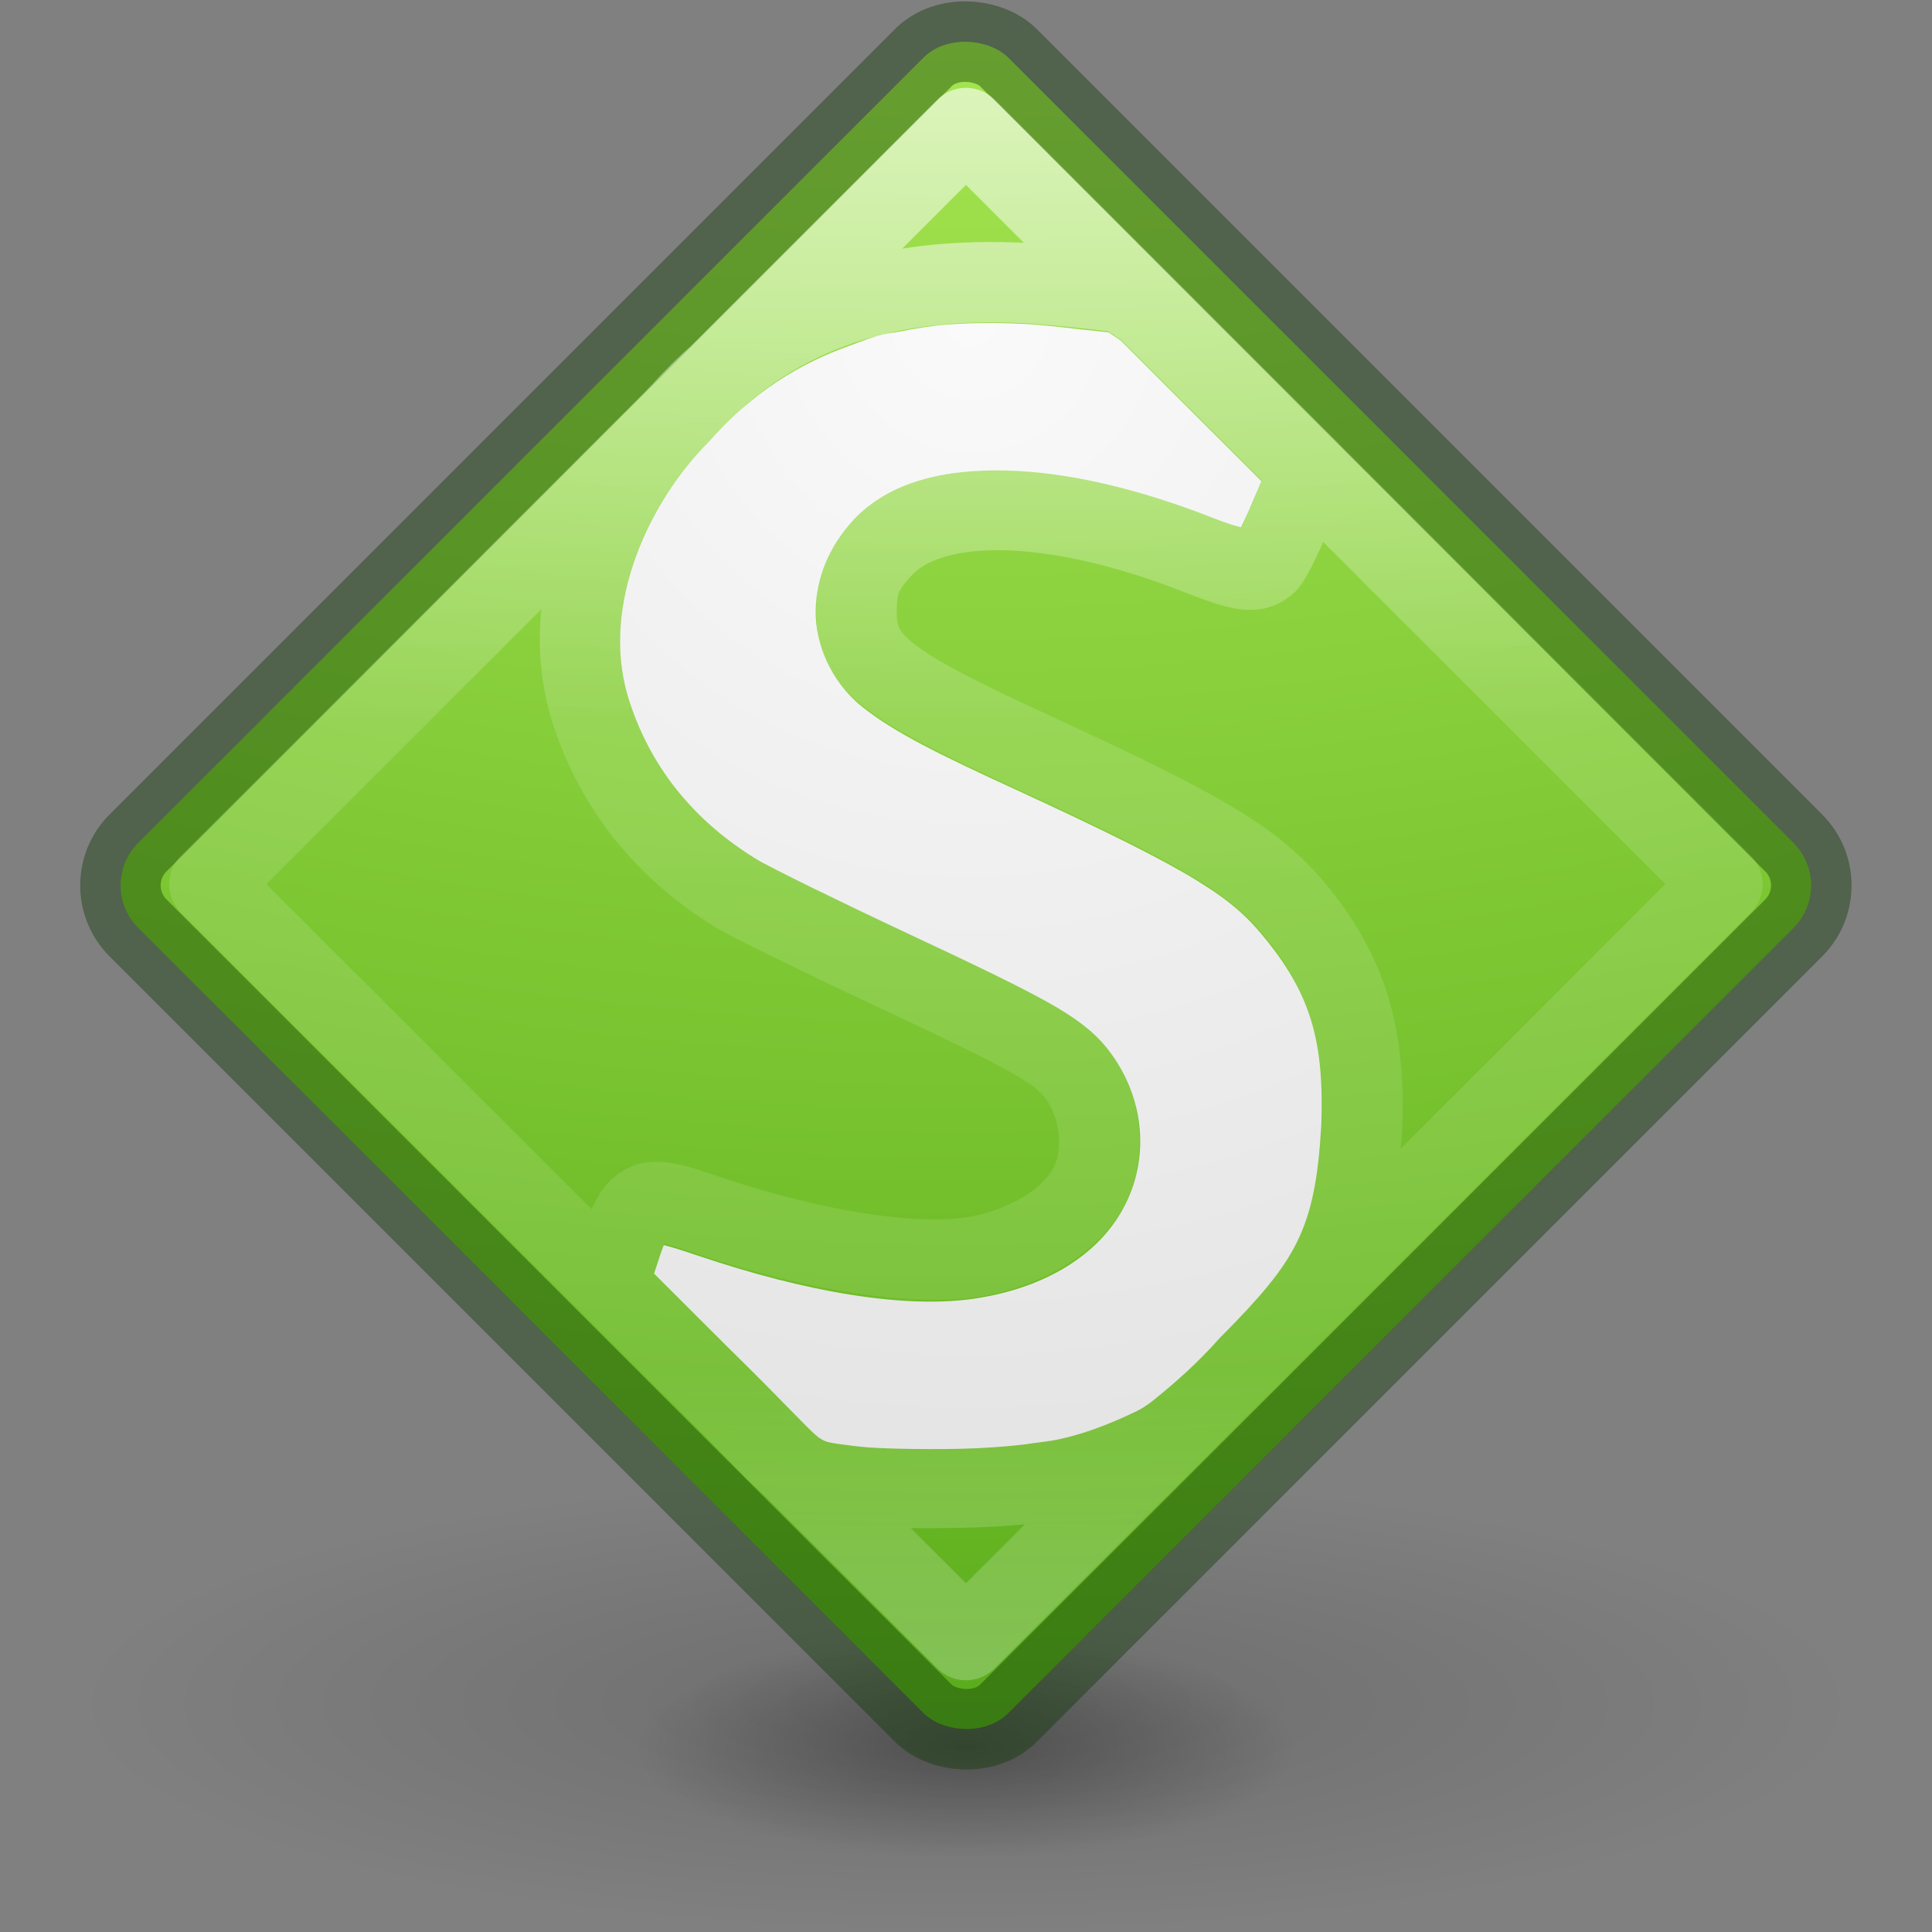 <?xml version="1.0" encoding="UTF-8" standalone="no"?>
<svg
   xmlns:osb="http://www.openswatchbook.org/uri/2009/osb"
   xmlns:dc="http://purl.org/dc/elements/1.1/"
   xmlns:cc="http://creativecommons.org/ns#"
   xmlns:rdf="http://www.w3.org/1999/02/22-rdf-syntax-ns#"
   xmlns:svg="http://www.w3.org/2000/svg"
   xmlns="http://www.w3.org/2000/svg"
   xmlns:xlink="http://www.w3.org/1999/xlink"
   xmlns:sodipodi="http://sodipodi.sourceforge.net/DTD/sodipodi-0.dtd"
   xmlns:inkscape="http://www.inkscape.org/namespaces/inkscape"
   version="1.1"
   width="24"
   height="24"
   id="svg4405"
   inkscape:version="0.91 r13725"
   sodipodi:docname="soapui_24.svg">
  <rect width="100%" height="100%" fill="#808080" stroke="none"/>
  <sodipodi:namedview
     pagecolor="#ffffff"
     bordercolor="#666666"
     borderopacity="1"
     objecttolerance="10"
     gridtolerance="10"
     guidetolerance="10"
     inkscape:pageopacity="0"
     inkscape:pageshadow="2"
     inkscape:window-width="1366"
     inkscape:window-height="705"
     id="namedview42"
     showgrid="false"
     inkscape:zoom="11.313709"
     inkscape:cx="14.236601"
     inkscape:cy="10.861146"
     inkscape:window-x="0"
     inkscape:window-y="30"
     inkscape:window-maximized="1"
     inkscape:current-layer="svg4405"
     showguides="false" />
  <defs
     id="defs4407">
    <linearGradient
       id="linearGradient4407">
      <stop
         offset="0"
         style="stop-color:#ffffff;stop-opacity:0.157"
         id="stop4413" />
      <stop
         offset="1"
         style="stop-color:#ffffff;stop-opacity:0.392"
         id="stop4415" />
    </linearGradient>
    <linearGradient
       id="linearGradient4324">
      <stop
         offset="0"
         style="stop-color:#ffffff;stop-opacity:0.235"
         id="stop4328" />
      <stop
         offset="0.683"
         style="stop-color:#ffffff;stop-opacity:0.157"
         id="stop4330" />
      <stop
         offset="1"
         style="stop-color:#ffffff;stop-opacity:0.392"
         id="stop4332" />
    </linearGradient>
    <linearGradient
       id="linearGradient4187">
      <stop
         id="stop4189"
         style="stop-color:#ffffff;stop-opacity:1"
         offset="0" />
      <stop
         id="stop4191"
         style="stop-color:#ffffff;stop-opacity:0.235"
         offset="0.397" />
      <stop
         id="stop4193"
         style="stop-color:#ffffff;stop-opacity:0.157"
         offset="0.809" />
      <stop
         id="stop4195"
         style="stop-color:#ffffff;stop-opacity:0.392"
         offset="1" />
    </linearGradient>
    <radialGradient
       cx="4.993"
       cy="43.5"
       r="2.5"
       fx="4.993"
       fy="43.5"
       id="radialGradient3013-896"
       xlink:href="#linearGradient3688-166-749-2-324"
       gradientUnits="userSpaceOnUse"
       gradientTransform="matrix(2.004,0,0,1.4,27.988,-17.4)" />
    <linearGradient
       id="linearGradient3688-166-749-2-324">
      <stop
         id="stop3216"
         style="stop-color:#181818;stop-opacity:1"
         offset="0" />
      <stop
         id="stop3218"
         style="stop-color:#181818;stop-opacity:0"
         offset="1" />
    </linearGradient>
    <radialGradient
       cx="4.993"
       cy="43.5"
       r="2.5"
       fx="4.993"
       fy="43.5"
       id="radialGradient3015-826"
       xlink:href="#linearGradient3688-464-309-8-331"
       gradientUnits="userSpaceOnUse"
       gradientTransform="matrix(2.004,0,0,1.4,-20.012,-104.4)" />
    <linearGradient
       id="linearGradient3688-464-309-8-331">
      <stop
         id="stop3222"
         style="stop-color:#181818;stop-opacity:1"
         offset="0" />
      <stop
         id="stop3224"
         style="stop-color:#181818;stop-opacity:0"
         offset="1" />
    </linearGradient>
    <linearGradient
       id="linearGradient3702-501-757-6-946">
      <stop
         id="stop3228"
         style="stop-color:#181818;stop-opacity:0"
         offset="0" />
      <stop
         id="stop3230"
         style="stop-color:#181818;stop-opacity:1"
         offset="0.5" />
      <stop
         id="stop3232"
         style="stop-color:#181818;stop-opacity:0"
         offset="1" />
    </linearGradient>
    <linearGradient
       x1="25.058"
       y1="47.028"
       x2="25.058"
       y2="39.999"
       id="linearGradient4395"
       xlink:href="#linearGradient3702-501-757-6-946"
       gradientUnits="userSpaceOnUse" />
    <linearGradient
       x1="42.344"
       y1="5.322"
       x2="5.853"
       y2="41.891"
       id="linearGradient3153"
       xlink:href="#linearGradient4187"
       gradientUnits="userSpaceOnUse"
       gradientTransform="matrix(0.719,0,0,0.719,-17.251,16.691)" />
    <radialGradient
       cx="4.054"
       cy="7.202"
       r="12.672"
       fx="4.054"
       fy="7.202"
       id="radialGradient4144"
       xlink:href="#linearGradient4223"
       gradientUnits="userSpaceOnUse"
       gradientTransform="matrix(-2.441,2.43,-3.225,-3.24,48.515,14.294)" />
    <linearGradient
       id="linearGradient4223">
      <stop
         offset="0"
         style="stop-color:#cdf87e;stop-opacity:1"
         id="stop4225" />
      <stop
         offset="0.262"
         style="stop-color:#a2e34f;stop-opacity:1"
         id="stop4227" />
      <stop
         offset="0.661"
         style="stop-color:#68b723;stop-opacity:1"
         id="stop4229" />
      <stop
         offset="1"
         style="stop-color:#1d7e0d;stop-opacity:1"
         id="stop4231" />
    </linearGradient>
    <linearGradient
       id="linearGradient4526"
       osb:paint="solid">
      <stop
         style="stop-color:#ffffff;stop-opacity:1;"
         offset="0"
         id="stop4528" />
    </linearGradient>
    <linearGradient
       id="linearGradient4546">
      <stop
         offset="0"
         style="stop-color:#ffffff;stop-opacity:1"
         id="stop4548" />
      <stop
         offset="0.433"
         style="stop-color:#f7f7f7;stop-opacity:1"
         id="stop4550" />
      <stop
         offset="1"
         style="stop-color:#dbe0e1;stop-opacity:1"
         id="stop4552" />
    </linearGradient>
    <linearGradient
       x1="42.344"
       y1="5.322"
       x2="5.853"
       y2="41.891"
       id="linearGradient3153-5"
       xlink:href="#linearGradient4187"
       gradientUnits="userSpaceOnUse"
       gradientTransform="matrix(0.719,0,0,0.719,-43.005,54.877)" />
    <linearGradient
       y2="43"
       x2="24"
       y1="5"
       x1="24"
       gradientTransform="translate(-49.22,-9.966)"
       gradientUnits="userSpaceOnUse"
       id="linearGradient3850"
       xlink:href="#linearGradient3924-1" />
    <linearGradient
       id="linearGradient3924-1">
      <stop
         offset="0"
         style="stop-color:#ffffff;stop-opacity:1"
         id="stop3926-3" />
      <stop
         offset="0.063"
         style="stop-color:#ffffff;stop-opacity:0.235"
         id="stop3928-91" />
      <stop
         offset="0.951"
         style="stop-color:#ffffff;stop-opacity:0.157"
         id="stop3930-6" />
      <stop
         offset="1"
         style="stop-color:#ffffff;stop-opacity:0.392"
         id="stop3932-6" />
    </linearGradient>
    <radialGradient
       r="27.5"
       fy="4.342"
       fx="32"
       cy="4.342"
       cx="32"
       gradientTransform="matrix(0,1.305,-1.305,0,12.541,-33.042)"
       gradientUnits="userSpaceOnUse"
       id="radialGradient3857"
       xlink:href="#linearGradient4632-92-3-0-8-1-6" />
    <linearGradient
       id="linearGradient4632-92-3-0-8-1-6">
      <stop
         offset="0"
         style="stop-color:#fafafa;stop-opacity:1"
         id="stop4634-68-8-0-2-9-1" />
      <stop
         offset="1"
         style="stop-color:#e1e1e1;stop-opacity:1"
         id="stop4636-8-21-7-1-4-9" />
    </linearGradient>
    <linearGradient
       inkscape:collect="always"
       xlink:href="#linearGradient4187"
       id="linearGradient4374"
       x1="32.804"
       y1="50.298"
       x2="32.778"
       y2="88.128"
       gradientUnits="userSpaceOnUse"
       gradientTransform="translate(3.254,-2.339)" />
    <linearGradient
       inkscape:collect="always"
       xlink:href="#linearGradient4187"
       id="linearGradient4435"
       gradientUnits="userSpaceOnUse"
       gradientTransform="translate(3.254,-2.339)"
       x1="32.804"
       y1="50.298"
       x2="32.778"
       y2="88.128" />
    <radialGradient
       r="27.5"
       fy="4.342"
       fx="32"
       cy="4.342"
       cx="32"
       gradientTransform="matrix(0,1.35,-1.35,0,29.988,-36.032)"
       gradientUnits="userSpaceOnUse"
       id="radialGradient3857-8"
       xlink:href="#linearGradient4632-92-3-0-8-1-6" />
    <linearGradient
       x1="24"
       y1="5"
       x2="24"
       y2="43"
       id="linearGradient5313"
       xlink:href="#linearGradient3924-1"
       gradientUnits="userSpaceOnUse"
       gradientTransform="matrix(0.719,0,0,0.719,-11.564,22.634)" />
    <radialGradient
       cx="4.054"
       cy="7.202"
       r="12.672"
       fx="4.054"
       fy="7.202"
       id="radialGradient4144-3"
       xlink:href="#linearGradient4223"
       gradientUnits="userSpaceOnUse"
       gradientTransform="matrix(-4.765,4.742,-6.294,-6.324,57.769,3.081)" />
    <radialGradient
       cx="4.054"
       cy="7.202"
       r="12.672"
       fx="4.054"
       fy="7.202"
       id="radialGradient4144-6"
       xlink:href="#linearGradient4223"
       gradientUnits="userSpaceOnUse"
       gradientTransform="matrix(-4.648,4.627,-6.141,-6.17,47.958,-5.378)" />
    <radialGradient
       cx="4.054"
       cy="7.202"
       r="12.672"
       fx="4.054"
       fy="7.202"
       id="radialGradient4144-0"
       xlink:href="#linearGradient4223"
       gradientUnits="userSpaceOnUse"
       gradientTransform="matrix(-0.016,6.723,-8.922,-0.021,41.56,-45.069)" />
    <radialGradient
       gradientTransform="matrix(0.271,0,0,0.088,4.145,61.186)"
       gradientUnits="userSpaceOnUse"
       xlink:href="#linearGradient3820-7-2-1"
       id="radialGradient3018"
       fy="186.171"
       fx="99.157"
       r="62.769"
       cy="186.171"
       cx="99.157" />
    <linearGradient
       id="linearGradient3820-7-2-1">
      <stop
         offset="0"
         style="stop-color:#3d3d3d;stop-opacity:1"
         id="stop3822-2-6-3" />
      <stop
         offset="0.5"
         style="stop-color:#686868;stop-opacity:0.498"
         id="stop3864-8-7-7" />
      <stop
         offset="1"
         style="stop-color:#686868;stop-opacity:0"
         id="stop3824-1-2-5" />
    </linearGradient>
    <radialGradient
       gradientTransform="matrix(0.271,0,0,0.088,-2.855,25.187)"
       gradientUnits="userSpaceOnUse"
       xlink:href="#linearGradient3820-7-2-1"
       id="radialGradient3018-3"
       fy="186.171"
       fx="99.157"
       r="62.769"
       cy="186.171"
       cx="99.157" />
    <radialGradient
       gradientTransform="matrix(2.004,0,0,1.4,27.988,-17.4)"
       gradientUnits="userSpaceOnUse"
       xlink:href="#linearGradient3688-166-749-2-324"
       id="radialGradient2873-966-168-714"
       fy="43.5"
       fx="4.993"
       r="2.5"
       cy="43.5"
       cx="4.993" />
    <radialGradient
       gradientTransform="matrix(2.004,0,0,1.4,-20.012,-104.4)"
       gradientUnits="userSpaceOnUse"
       xlink:href="#linearGradient3688-166-749-2-324"
       id="radialGradient2875-742-326-419"
       fy="43.5"
       fx="4.993"
       r="2.5"
       cy="43.5"
       cx="4.993" />
    <radialGradient
       gradientTransform="matrix(1.396,0,0,0.464,-44.626,23.673)"
       gradientUnits="userSpaceOnUse"
       xlink:href="#linearGradient3966"
       id="radialGradient4284"
       fy="44.129"
       fx="23.668"
       r="6.1"
       cy="44.129"
       cx="23.668" />
    <linearGradient
       id="linearGradient3966">
      <stop
         offset="0"
         style="stop-color:#000000;stop-opacity:1"
         id="stop3968" />
      <stop
         offset="1"
         style="stop-color:#000000;stop-opacity:0"
         id="stop3970" />
    </linearGradient>
    <radialGradient
       gradientTransform="matrix(3.71,0,0,0.954,-99.393,0.928)"
       gradientUnits="userSpaceOnUse"
       xlink:href="#linearGradient3966"
       id="radialGradient4284-8"
       fy="44.129"
       fx="23.668"
       r="6.1"
       cy="44.129"
       cx="23.668" />
    <radialGradient
       cx="4.054"
       cy="7.202"
       r="12.672"
       fx="4.054"
       fy="7.202"
       id="radialGradient4144-9"
       xlink:href="#linearGradient4223"
       gradientUnits="userSpaceOnUse"
       gradientTransform="matrix(-0.016,7.05,-9.358,-0.022,34.387,-39.102)" />
    <radialGradient
       xlink:href="#linearGradient4632-92-3-0-8-1-6"
       id="radialGradient3857-4"
       gradientUnits="userSpaceOnUse"
       gradientTransform="matrix(0,0.599,-0.599,0,14.082,-15.083)"
       cx="32"
       cy="4.342"
       fx="32"
       fy="4.342"
       r="27.5" />
    <radialGradient
       cx="4.054"
       cy="7.202"
       r="12.672"
       fx="4.054"
       fy="7.202"
       id="radialGradient4144-36"
       xlink:href="#linearGradient4223"
       gradientUnits="userSpaceOnUse"
       gradientTransform="matrix(-0.01,4.428,-5.876,-0.014,39.757,32.969)" />
    <linearGradient
       inkscape:collect="always"
       xlink:href="#linearGradient4187"
       id="linearGradient4300-3-6"
       x1="13.787"
       y1="69.213"
       x2="51.795"
       y2="69.213"
       gradientUnits="userSpaceOnUse" />
    <linearGradient
       inkscape:collect="always"
       xlink:href="#linearGradient4187"
       id="linearGradient4200-5-1"
       x1="32.777"
       y1="50.245"
       x2="32.831"
       y2="88.182"
       gradientUnits="userSpaceOnUse"
       gradientTransform="matrix(1,0,0,1,-14.042,-61.532)" />
    <linearGradient
       inkscape:collect="always"
       xlink:href="#linearGradient4187"
       id="linearGradient4399"
       x1="32.777"
       y1="50.245"
       x2="32.831"
       y2="88.182"
       gradientUnits="userSpaceOnUse"
       gradientTransform="translate(-36.046,-27.368)" />
    <linearGradient
       inkscape:collect="always"
       xlink:href="#linearGradient4187"
       id="linearGradient4460"
       gradientUnits="userSpaceOnUse"
       gradientTransform="translate(-36.046,-27.368)"
       x1="32.777"
       y1="50.245"
       x2="32.831"
       y2="88.182" />
    <radialGradient
       inkscape:collect="always"
       xlink:href="#linearGradient4632-92-3-0-8-1-6"
       id="radialGradient5188"
       cx="-20.655"
       cy="68.51"
       fx="-20.655"
       fy="68.51"
       r="8.807"
       gradientTransform="matrix(1,0,0,1.59,0,-40.419)"
       gradientUnits="userSpaceOnUse" />
    <radialGradient
       inkscape:collect="always"
       xlink:href="#linearGradient4632-92-3-0-8-1-6"
       id="radialGradient5190"
       gradientUnits="userSpaceOnUse"
       gradientTransform="matrix(1,0,0,1.59,0,-40.419)"
       cx="-20.655"
       cy="68.51"
       fx="-20.655"
       fy="68.51"
       r="8.807" />
    <radialGradient
       inkscape:collect="always"
       xlink:href="#linearGradient4632-92-3-0-8-1-6"
       id="radialGradient5192"
       gradientUnits="userSpaceOnUse"
       gradientTransform="matrix(1,0,0,1.59,0,-40.419)"
       cx="-20.655"
       cy="68.51"
       fx="-20.655"
       fy="68.51"
       r="8.807" />
    <radialGradient
       inkscape:collect="always"
       xlink:href="#linearGradient4632-92-3-0-8-1-6"
       id="radialGradient5194"
       gradientUnits="userSpaceOnUse"
       gradientTransform="matrix(1,0,0,1.59,0,-40.419)"
       cx="-20.655"
       cy="68.51"
       fx="-20.655"
       fy="68.51"
       r="8.807" />
    <radialGradient
       cx="4.054"
       cy="7.202"
       r="12.672"
       fx="4.054"
       fy="7.202"
       id="radialGradient4144-367"
       xlink:href="#linearGradient4223"
       gradientUnits="userSpaceOnUse"
       gradientTransform="matrix(-0.008,3.444,-4.571,-0.011,39.608,1.854)" />
    <linearGradient
       inkscape:collect="always"
       xlink:href="#linearGradient4187"
       id="linearGradient4334"
       x1="32.777"
       y1="50.245"
       x2="32.831"
       y2="88.182"
       gradientUnits="userSpaceOnUse"
       gradientTransform="matrix(1,0,0,1,-14.042,-61.532)" />
    <linearGradient
       inkscape:collect="always"
       xlink:href="#linearGradient4187"
       id="linearGradient4300-3-6-1-6"
       x1="13.787"
       y1="69.213"
       x2="51.795"
       y2="69.213"
       gradientUnits="userSpaceOnUse" />
    <linearGradient
       inkscape:collect="always"
       xlink:href="#linearGradient4187"
       id="linearGradient4396"
       gradientUnits="userSpaceOnUse"
       gradientTransform="matrix(1,0,0,1,-14.042,-61.532)"
       x1="32.777"
       y1="50.245"
       x2="32.831"
       y2="88.182" />
  </defs>
  <g
     id="g4270"
     transform="matrix(0.486,0,0,0.486,17.628,0.253)">
    <path
       style="color:#000000;display:inline;overflow:visible;visibility:visible;opacity:0.15;fill:url(#radialGradient4284-8);fill-opacity:1;fill-rule:nonzero;stroke:none;stroke-width:1;marker:none;enable-background:accumulate"
       id="path3964-9"
       d="m 11.053,43.039 a 22.632,5.821 0 0 1 -45.265,0 22.632,5.821 0 1 1 45.265,0 z"
       inkscape:connector-curvature="0" />
    <path
       style="color:#000000;display:inline;overflow:visible;visibility:visible;opacity:0.3;fill:url(#radialGradient4284);fill-opacity:1;fill-rule:nonzero;stroke:none;stroke-width:1;marker:none;enable-background:accumulate"
       id="path3964"
       d="m -3.062,44.141 a 8.517,2.829 0 0 1 -17.034,0 8.517,2.829 0 1 1 17.034,0 z"
       inkscape:connector-curvature="0" />
  </g>
  <g
     transform="translate(-42.153,-21.399)"
     style="fill:#72ffff;fill-opacity:1;stroke:none;stroke-opacity:1"
     id="g4312-0-7">
    <g
       id="g4173-9-9"
       transform="translate(-20.854,-3.739)"
       style="fill:#72ffff;fill-opacity:1;stroke:none" />
  </g>
  <g
     transform="translate(-15.637,-13.761)"
     style="fill:#ffffff;fill-opacity:1;stroke:none;stroke-opacity:1"
     id="g4312-0-7-9-6">
    <g
       id="g4173-9-9-2-1"
       transform="translate(-20.854,-3.739)"
       style="fill:#ffffff;fill-opacity:1;stroke:none" />
  </g>
  <g
     id="g4290-6-6-1"
     style="opacity:0.6;fill:none;stroke:#ff0000;stroke-width:0.902;stroke-opacity:1"
     transform="matrix(1.109,0,0,1.109,6.614,-34.379)">
    <g
       id="g4312-2-1-9"
       style="stroke:#ff0000;stroke-width:0.902;stroke-opacity:1"
       transform="translate(9.458,28.271)">
      <g
         style="stroke:#ff0000;stroke-width:0.902;stroke-opacity:1"
         id="g4173-9-2-4">
        <g
           id="g4177-1-9-7"
           style="fill:none;stroke:#ff0000;stroke-width:0.902;stroke-opacity:1"
           transform="translate(-14.542,5.39)" />
      </g>
    </g>
  </g>
  <g
     id="g4290-6-6"
     style="opacity:0.6;fill:#000000;stroke:none;stroke-width:0.902;stroke-opacity:1;fill-opacity:1"
     transform="matrix(1.109,0,0,1.109,-8.766,-5.689)">
    <g
       id="g4312-2-1"
       style="stroke:none;stroke-width:0.902;stroke-opacity:1;fill:#000000;fill-opacity:1"
       transform="translate(9.458,28.271)">
      <g
         style="stroke:none;stroke-width:0.902;stroke-opacity:1;fill:#000000;fill-opacity:1"
         id="g4173-9-2">
        <g
           id="g4177-1-9"
           style="fill:#000000;stroke:none;stroke-width:0.902;stroke-opacity:1;fill-opacity:1"
           transform="translate(-14.542,5.39)" />
      </g>
    </g>
  </g>
  <g
     id="g4290-6-8-2-1"
     style="opacity:1;fill:url(#radialGradient5188);fill-opacity:1;stroke:none;stroke-width:1.479;stroke-miterlimit:4;stroke-dasharray:none;stroke-opacity:1"
     transform="matrix(0.676,0,0,0.675,63.71,-14.523)">
    <g
       id="g4312-2-7-8-9"
       style="fill:url(#radialGradient5194);fill-opacity:1;stroke:none;stroke-width:1.479;stroke-miterlimit:4;stroke-dasharray:none;stroke-opacity:1"
       transform="translate(-1.656,25.21)">
      <g
         style="fill:url(#radialGradient5192);fill-opacity:1;stroke:none;stroke-width:1.479;stroke-miterlimit:4;stroke-dasharray:none"
         id="g4173-9-92-9-4">
        <g
           id="g4177-1-0-7-7"
           style="fill:url(#radialGradient5190);fill-opacity:1;stroke:none;stroke-width:1.479;stroke-miterlimit:4;stroke-dasharray:none;stroke-opacity:1"
           transform="translate(-14.542,5.39)" />
      </g>
    </g>
  </g>
  <g
     id="g4290-6-8-3"
     style="opacity:1;fill:#000000;fill-opacity:1;stroke:#ffffff;stroke-width:1.965;stroke-linejoin:round;stroke-opacity:0.392"
     transform="matrix(0.509,0,0,0.508,11.334,-8.961)">
    <g
       id="g4312-2-7-6"
       style="fill:#000000;fill-opacity:1;stroke:#009200;stroke-width:1.965;stroke-linejoin:round;stroke-opacity:1"
       transform="translate(9.458,28.271)">
      <g
         style="fill:#000000;fill-opacity:1;stroke-width:1.965;stroke-linejoin:round"
         id="g4173-9-92-0">
        <g
           id="g4177-1-0-6"
           style="fill:#000000;fill-opacity:1;stroke:#000000;stroke-width:1.965;stroke-linejoin:round;stroke-opacity:1"
           transform="translate(-14.542,5.39)" />
      </g>
    </g>
  </g>
  <g
     id="g4290-6-8-3-2"
     style="opacity:0.6;fill:none;stroke:url(#linearGradient4300-3-6-1-6);stroke-width:1.965;stroke-linejoin:round;stroke-opacity:1"
     transform="matrix(0.509,0,0,0.508,0.034,16.216)">
    <g
       id="g4312-2-7-6-0"
       style="stroke:#009200;stroke-width:1.965;stroke-linejoin:round;stroke-opacity:1"
       transform="translate(9.458,28.271)">
      <g
         style="stroke-width:1.965;stroke-linejoin:round"
         id="g4173-9-92-0-2">
        <g
           id="g4177-1-0-6-3"
           style="fill:none;stroke:#000000;stroke-width:1.965;stroke-linejoin:round;stroke-opacity:1"
           transform="translate(-14.542,5.39)" />
      </g>
    </g>
  </g>
  <g
     id="g4420"
     transform="translate(0.579,-0.105)">
    <rect
       transform="matrix(0.707,-0.707,0.707,0.707,0,0)"
       style="color:#000000;display:inline;overflow:visible;visibility:visible;fill:url(#radialGradient4144);fill-opacity:1;fill-rule:nonzero;stroke:none;stroke-width:1;marker:none;enable-background:accumulate"
       id="rect5505-21"
       y="8.284"
       x="-7.421"
       ry="0.747"
       rx="0.747"
       height="15.289"
       width="15.289" />
    <rect
       transform="matrix(0.707,-0.707,0.707,0.707,0,0)"
       style="color:#000000;clip-rule:nonzero;display:inline;overflow:visible;visibility:visible;opacity:0.4;isolation:auto;mix-blend-mode:normal;color-interpolation:sRGB;color-interpolation-filters:linearRGB;solid-color:#000000;solid-opacity:1;fill:none;fill-opacity:1;fill-rule:nonzero;stroke:#0a3600;stroke-width:1;stroke-linecap:round;stroke-linejoin:miter;stroke-miterlimit:4;stroke-dasharray:none;stroke-dashoffset:0;stroke-opacity:1;marker:none;color-rendering:auto;image-rendering:auto;shape-rendering:auto;text-rendering:auto;enable-background:accumulate"
       id="rect5505-21-6"
       y="8.283"
       x="-7.423"
       ry="0.747"
       rx="0.747"
       height="15.292"
       width="15.292" />
    <g
       transform="matrix(0.509,0,0,0.508,4.464,-9.913)"
       style="opacity:0.6;fill:none;stroke:url(#linearGradient4300-3-6);stroke-width:1.965;stroke-linejoin:round;stroke-opacity:1"
       id="g4290-6-8">
      <g
         transform="translate(9.458,28.271)"
         style="stroke:#009200;stroke-width:1.965;stroke-linejoin:round;stroke-opacity:1"
         id="g4312-2-7">
        <g
           id="g4173-9-92"
           style="stroke-width:1.965;stroke-linejoin:round">
          <g
             transform="translate(-14.542,5.39)"
             style="fill:none;stroke:#000000;stroke-width:1.965;stroke-linejoin:round;stroke-opacity:1"
             id="g4177-1-0">
            <path
               sodipodi:nodetypes="cccccccccccccccccccccccccccccccccc"
               inkscape:connector-curvature="0"
               d="m 16.059,22.384 c -1.644,-0.183 -1.179,-0.148 -3.714,-2.631 l -2.137,-2.137 -0.092,-0.461 c 0.622,-1.948 0.643,-1.958 2.445,-1.345 2.445,0.829 4.995,1.227 6.396,0.979 1.286,-0.215 2.392,-0.904 2.813,-1.743 0.421,-0.829 0.263,-2.044 -0.358,-2.798 -0.443,-0.538 -1.138,-0.925 -4.489,-2.496 -1.739,-0.818 -3.393,-1.635 -3.688,-1.808 -1.823,-1.087 -3.087,-2.679 -3.667,-4.605 -0.804,-2.729 0.579,-5.54 2.228,-7.191 2.448,-2.761 5.51,-3.363 8.709,-3.149 0.78,0.065 1.718,0.161 2.086,0.226 l 0.579,0.391 2.015,2.019 1.954,1.954 -0.417,0.962 c -0.263,0.656 -0.558,1.248 -0.664,1.313 -0.274,0.215 -0.569,0.172 -1.612,-0.237 -3.519,-1.388 -6.512,-1.463 -7.713,-0.194 -0.527,0.57 -0.643,0.85 -0.653,1.549 -0.021,1.259 0.622,1.775 4.32,3.475 4.383,2.023 5.458,2.69 6.501,4.003 1.159,1.463 1.602,2.937 1.517,5.154 -0.164,2.739 -0.963,3.824 -2.8,5.687 -0.834,0.781 -1.499,1.512 -2.279,2.125 -1.528,0.732 -2.655,0.968 -4.742,1.011 -0.98,0.022 -2.129,0 -2.539,-0.054 z M 18.751,-10.81 0.288,7.68 18.751,26.165 37.21,7.68 Z"
               style="opacity:1;fill:none;fill-opacity:1;stroke:url(#linearGradient4200-5-1);stroke-width:1.965;stroke-linejoin:round;stroke-miterlimit:4;stroke-dasharray:none;stroke-opacity:1"
               id="path4316-2-2" />
          </g>
        </g>
      </g>
    </g>
    <path
       sodipodi:nodetypes="ccccccccscscccccccccccccccccccccccccsccccscscccscccccccccccccc"
       inkscape:connector-curvature="0"
       id="rect5505-21-3"
       d="m 11.189,4.136 c -0.205,0.016 -0.404,0.051 -0.602,0.09 -0.066,0.013 -0.134,0.018 -0.199,0.033 -0.142,0.034 -0.276,0.092 -0.414,0.141 C 9.355,4.62 8.775,4.976 8.248,5.569 c -0.006,0.007 -0.013,0.015 -0.02,0.021 -0.738,0.737 -1.346,2.013 -1.008,3.162 0.26,0.859 0.813,1.559 1.643,2.053 0.024,0.014 0.292,0.154 0.627,0.318 0.337,0.165 0.768,0.372 1.207,0.578 0.855,0.4 1.374,0.651 1.729,0.848 0.355,0.197 0.574,0.367 0.73,0.557 0.457,0.554 0.568,1.323 0.242,1.965 -0.323,0.641 -1.018,1.024 -1.797,1.154 -0.906,0.159 -2.201,-0.079 -3.498,-0.518 l -0.002,0 c -0.208,-0.071 -0.345,-0.113 -0.434,-0.135 -0.029,0.068 -0.075,0.212 -0.121,0.354 l 0.957,0.955 0.004,0.004 c 0.649,0.635 0.943,0.965 1.072,1.068 2.35e-4,1.89e-4 0.002,0.002 0.002,0.002 0.041,0.028 0.074,0.05 0.127,0.064 0.052,0.014 0.174,0.03 0.293,0.045 0.048,0.005 0.069,0.007 0.127,0.014 l 0.002,0 0.002,0 c 0.154,0.02 0.724,0.035 1.193,0.025 0.003,-6.3e-5 0.005,6.5e-5 0.008,0 0.316,-0.007 0.569,-0.027 0.801,-0.053 0.041,-0.006 0.083,-0.012 0.125,-0.018 0.098,-0.014 0.203,-0.024 0.295,-0.043 0.001,-2.65e-4 0.003,2.65e-4 0.004,0 0.002,-4.19e-4 0.004,-0.002 0.006,-0.002 0.158,-0.034 0.308,-0.078 0.461,-0.133 0.161,-0.058 0.326,-0.128 0.508,-0.215 0.075,-0.036 0.151,-0.087 0.229,-0.15 0.234,-0.189 0.532,-0.446 0.82,-0.773 0.007,-0.007 0.014,-0.013 0.021,-0.02 0.917,-0.929 1.154,-1.307 1.232,-2.607 0.039,-1.045 -0.137,-1.619 -0.662,-2.281 -0.239,-0.301 -0.443,-0.493 -0.889,-0.768 C 13.839,10.768 13.156,10.429 12.045,9.917 11.096,9.482 10.527,9.203 10.13,8.884 9.733,8.565 9.547,8.093 9.554,7.687 9.561,7.278 9.721,6.892 10.019,6.569 l 0.004,-0.006 c 0.452,-0.477 1.136,-0.632 1.898,-0.613 0.762,0.019 1.638,0.223 2.576,0.592 0.194,0.076 0.27,0.094 0.34,0.113 0.051,-0.102 0.113,-0.237 0.172,-0.383 l 0.006,-0.012 0.076,-0.178 L 14.337,5.329 13.345,4.337 13.193,4.234 c -0.057,-0.008 -0.207,-0.022 -0.303,-0.033 -0.003,-3.533e-4 -0.007,3.55e-4 -0.01,0 -0.005,-5.795e-4 -0.011,-0.001 -0.016,-0.002 -0.191,-0.022 -0.364,-0.044 -0.59,-0.062 -0.374,-0.025 -0.736,-0.027 -1.086,0 z"
       style="color:#000000;display:inline;overflow:visible;visibility:visible;fill:url(#radialGradient3857-4);fill-opacity:1;fill-rule:nonzero;stroke:none;stroke-width:1;stroke-miterlimit:4;stroke-dasharray:none;marker:none;enable-background:accumulate" />
  </g>
</svg>
